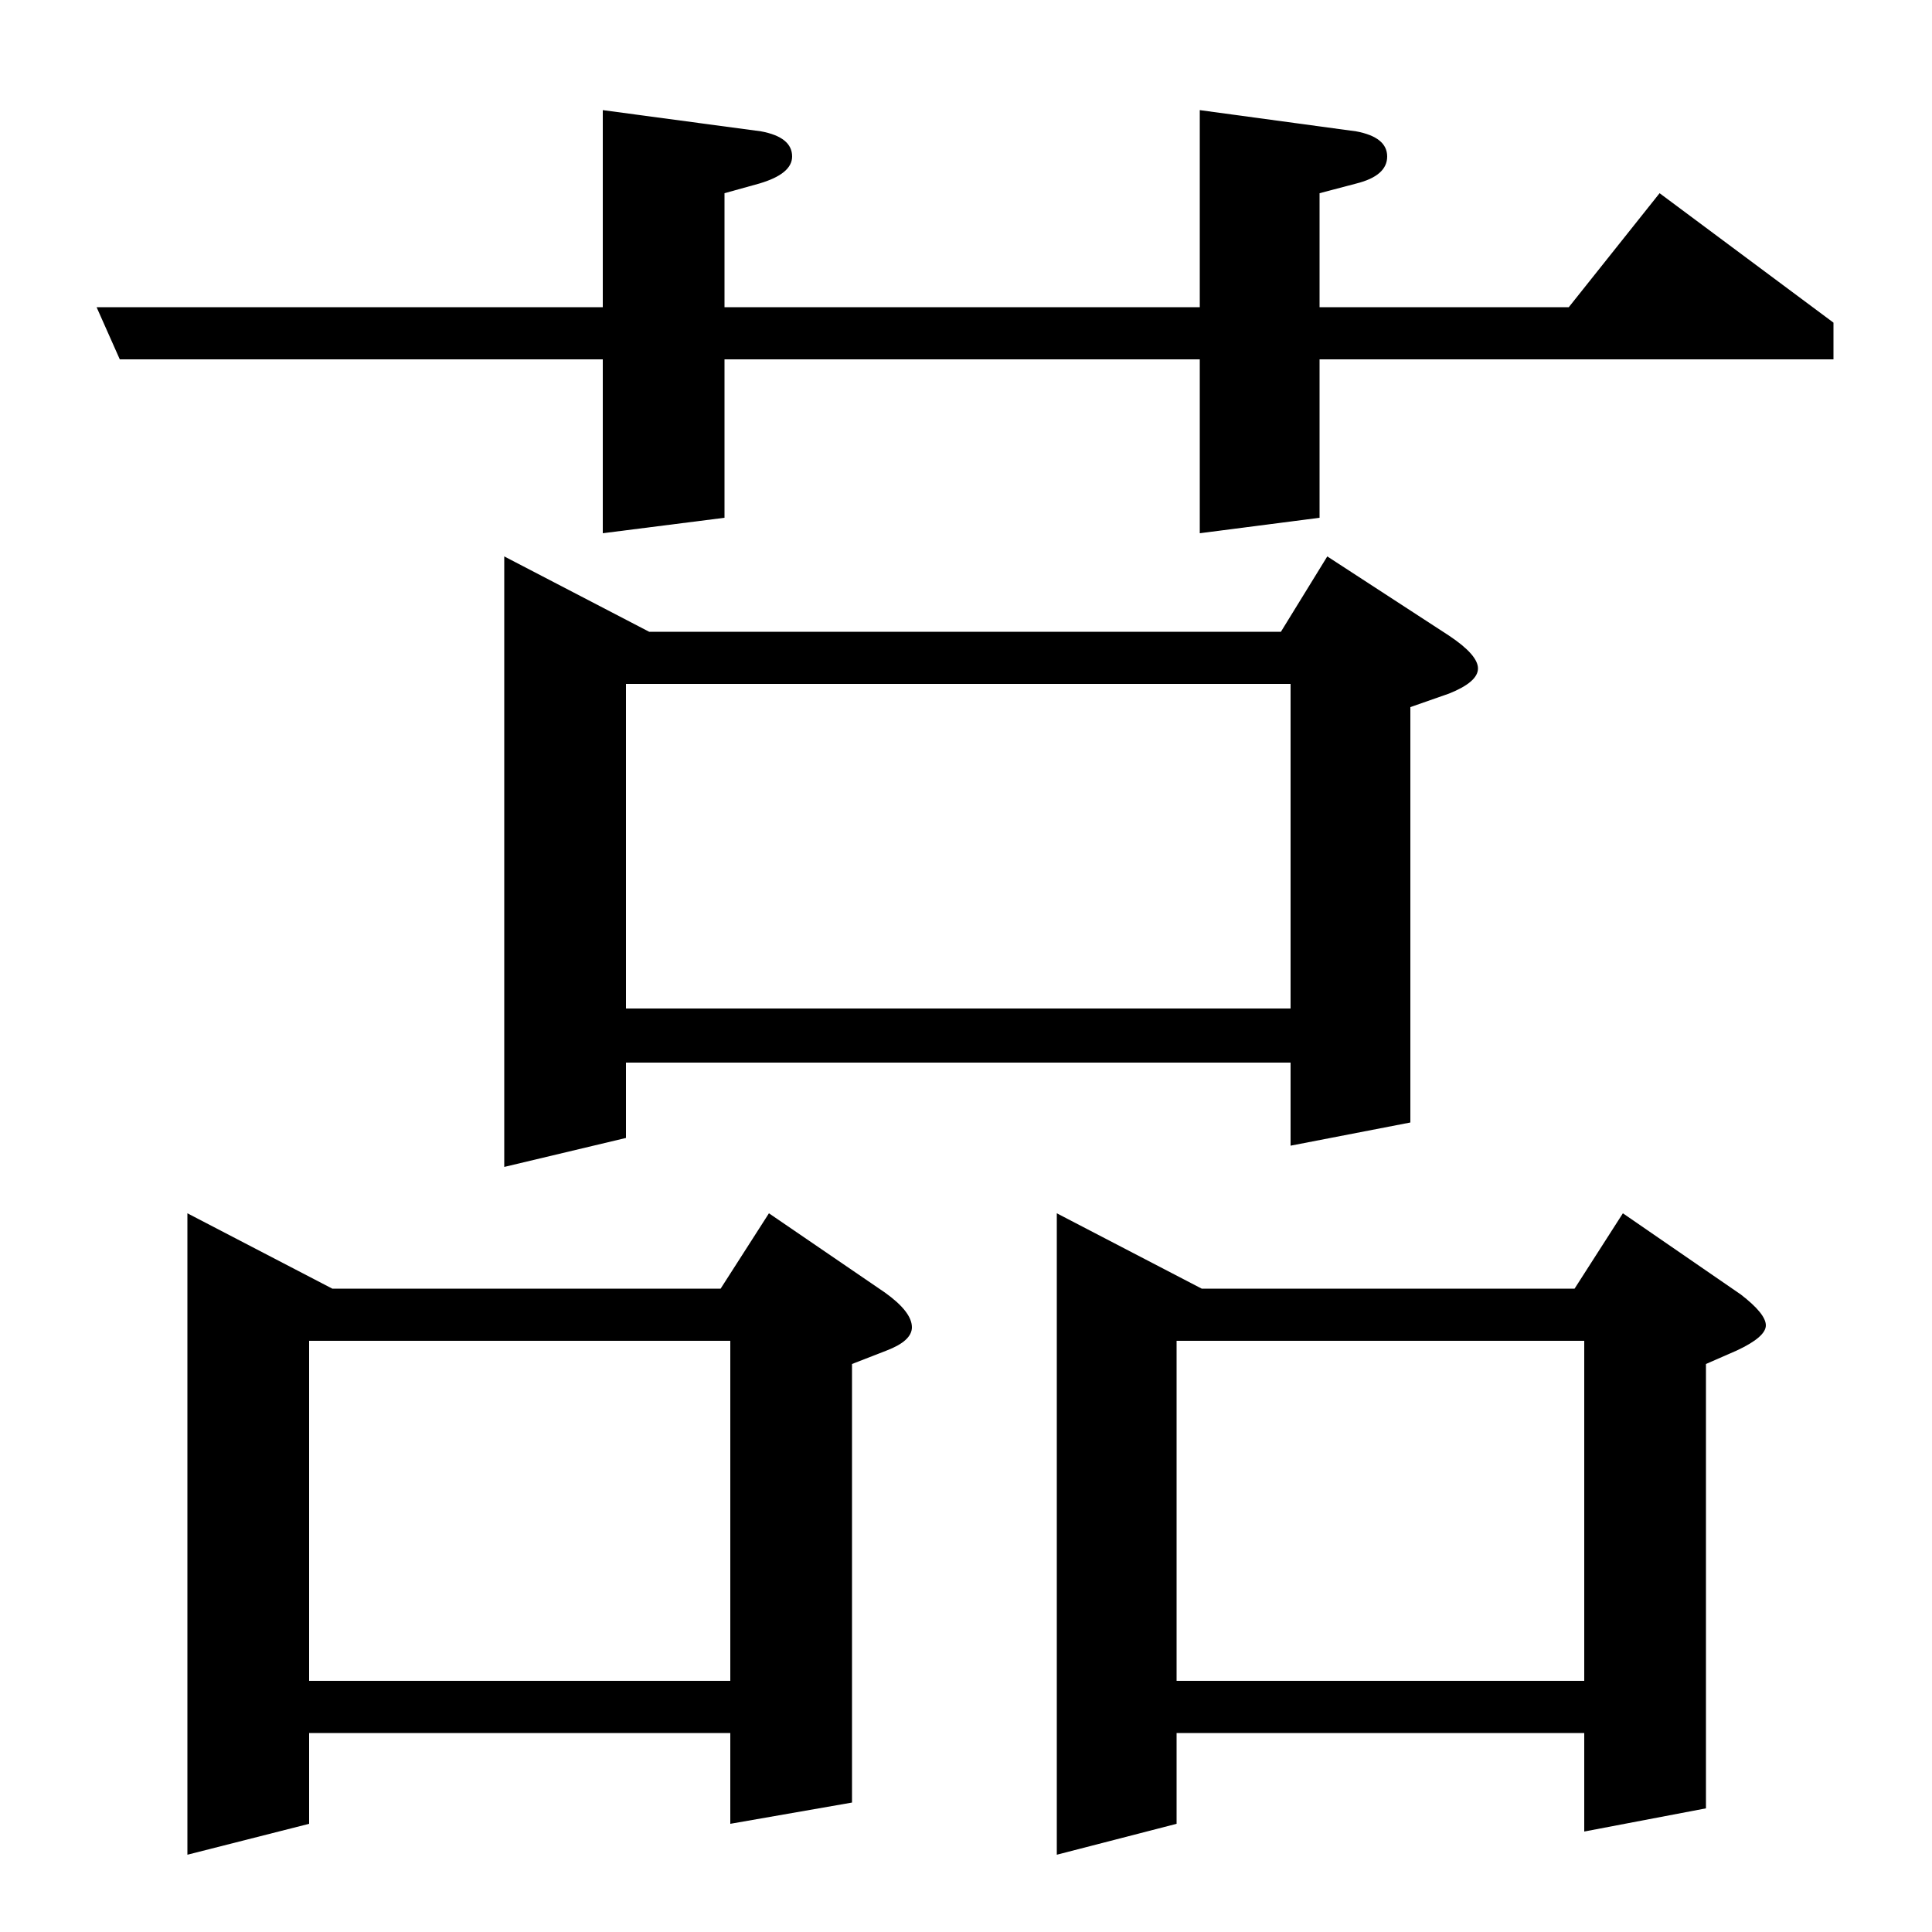 <?xml version="1.0" standalone="no"?>
<!DOCTYPE svg PUBLIC "-//W3C//DTD SVG 1.1//EN" "http://www.w3.org/Graphics/SVG/1.1/DTD/svg11.dtd" >
<svg xmlns="http://www.w3.org/2000/svg" xmlns:xlink="http://www.w3.org/1999/xlink" version="1.1" viewBox="0 -120 1000 1000">
  <g transform="matrix(1 0 0 -1 0 880)">
   <path fill="currentColor"
d="M859 900l90 -67v-19h-266v-82l-62 -8v90h-246v-82l-63 -8v90h-250l-12 27h262v102l82 -11q16 -3 16 -13q0 -9 -17 -14l-18 -5v-59h246v102l81 -11q16 -3 16 -13t-16 -14l-19 -5v-59h129zM261 712l75 -39h327l24 39l63 -41q15 -10 15 -17t-15 -13l-20 -7v-215l-62 -12v43
h-344v-39l-63 -15v316zM324 478h344v168h-344v-168zM97 372l75 -39h201l25 39l60 -41q14 -10 14 -18q0 -7 -13 -12l-18 -7v-227l-63 -11v47h-218v-47l-63 -16v332zM160 130h218v176h-218v-176zM547 372l75 -39h193l25 39l61 -42q13 -10 13 -16t-15 -13l-16 -7v-230l-63 -12
v51h-211v-47l-62 -16v332zM609 130h211v176h-211v-176z" />
  </g>

</svg>

